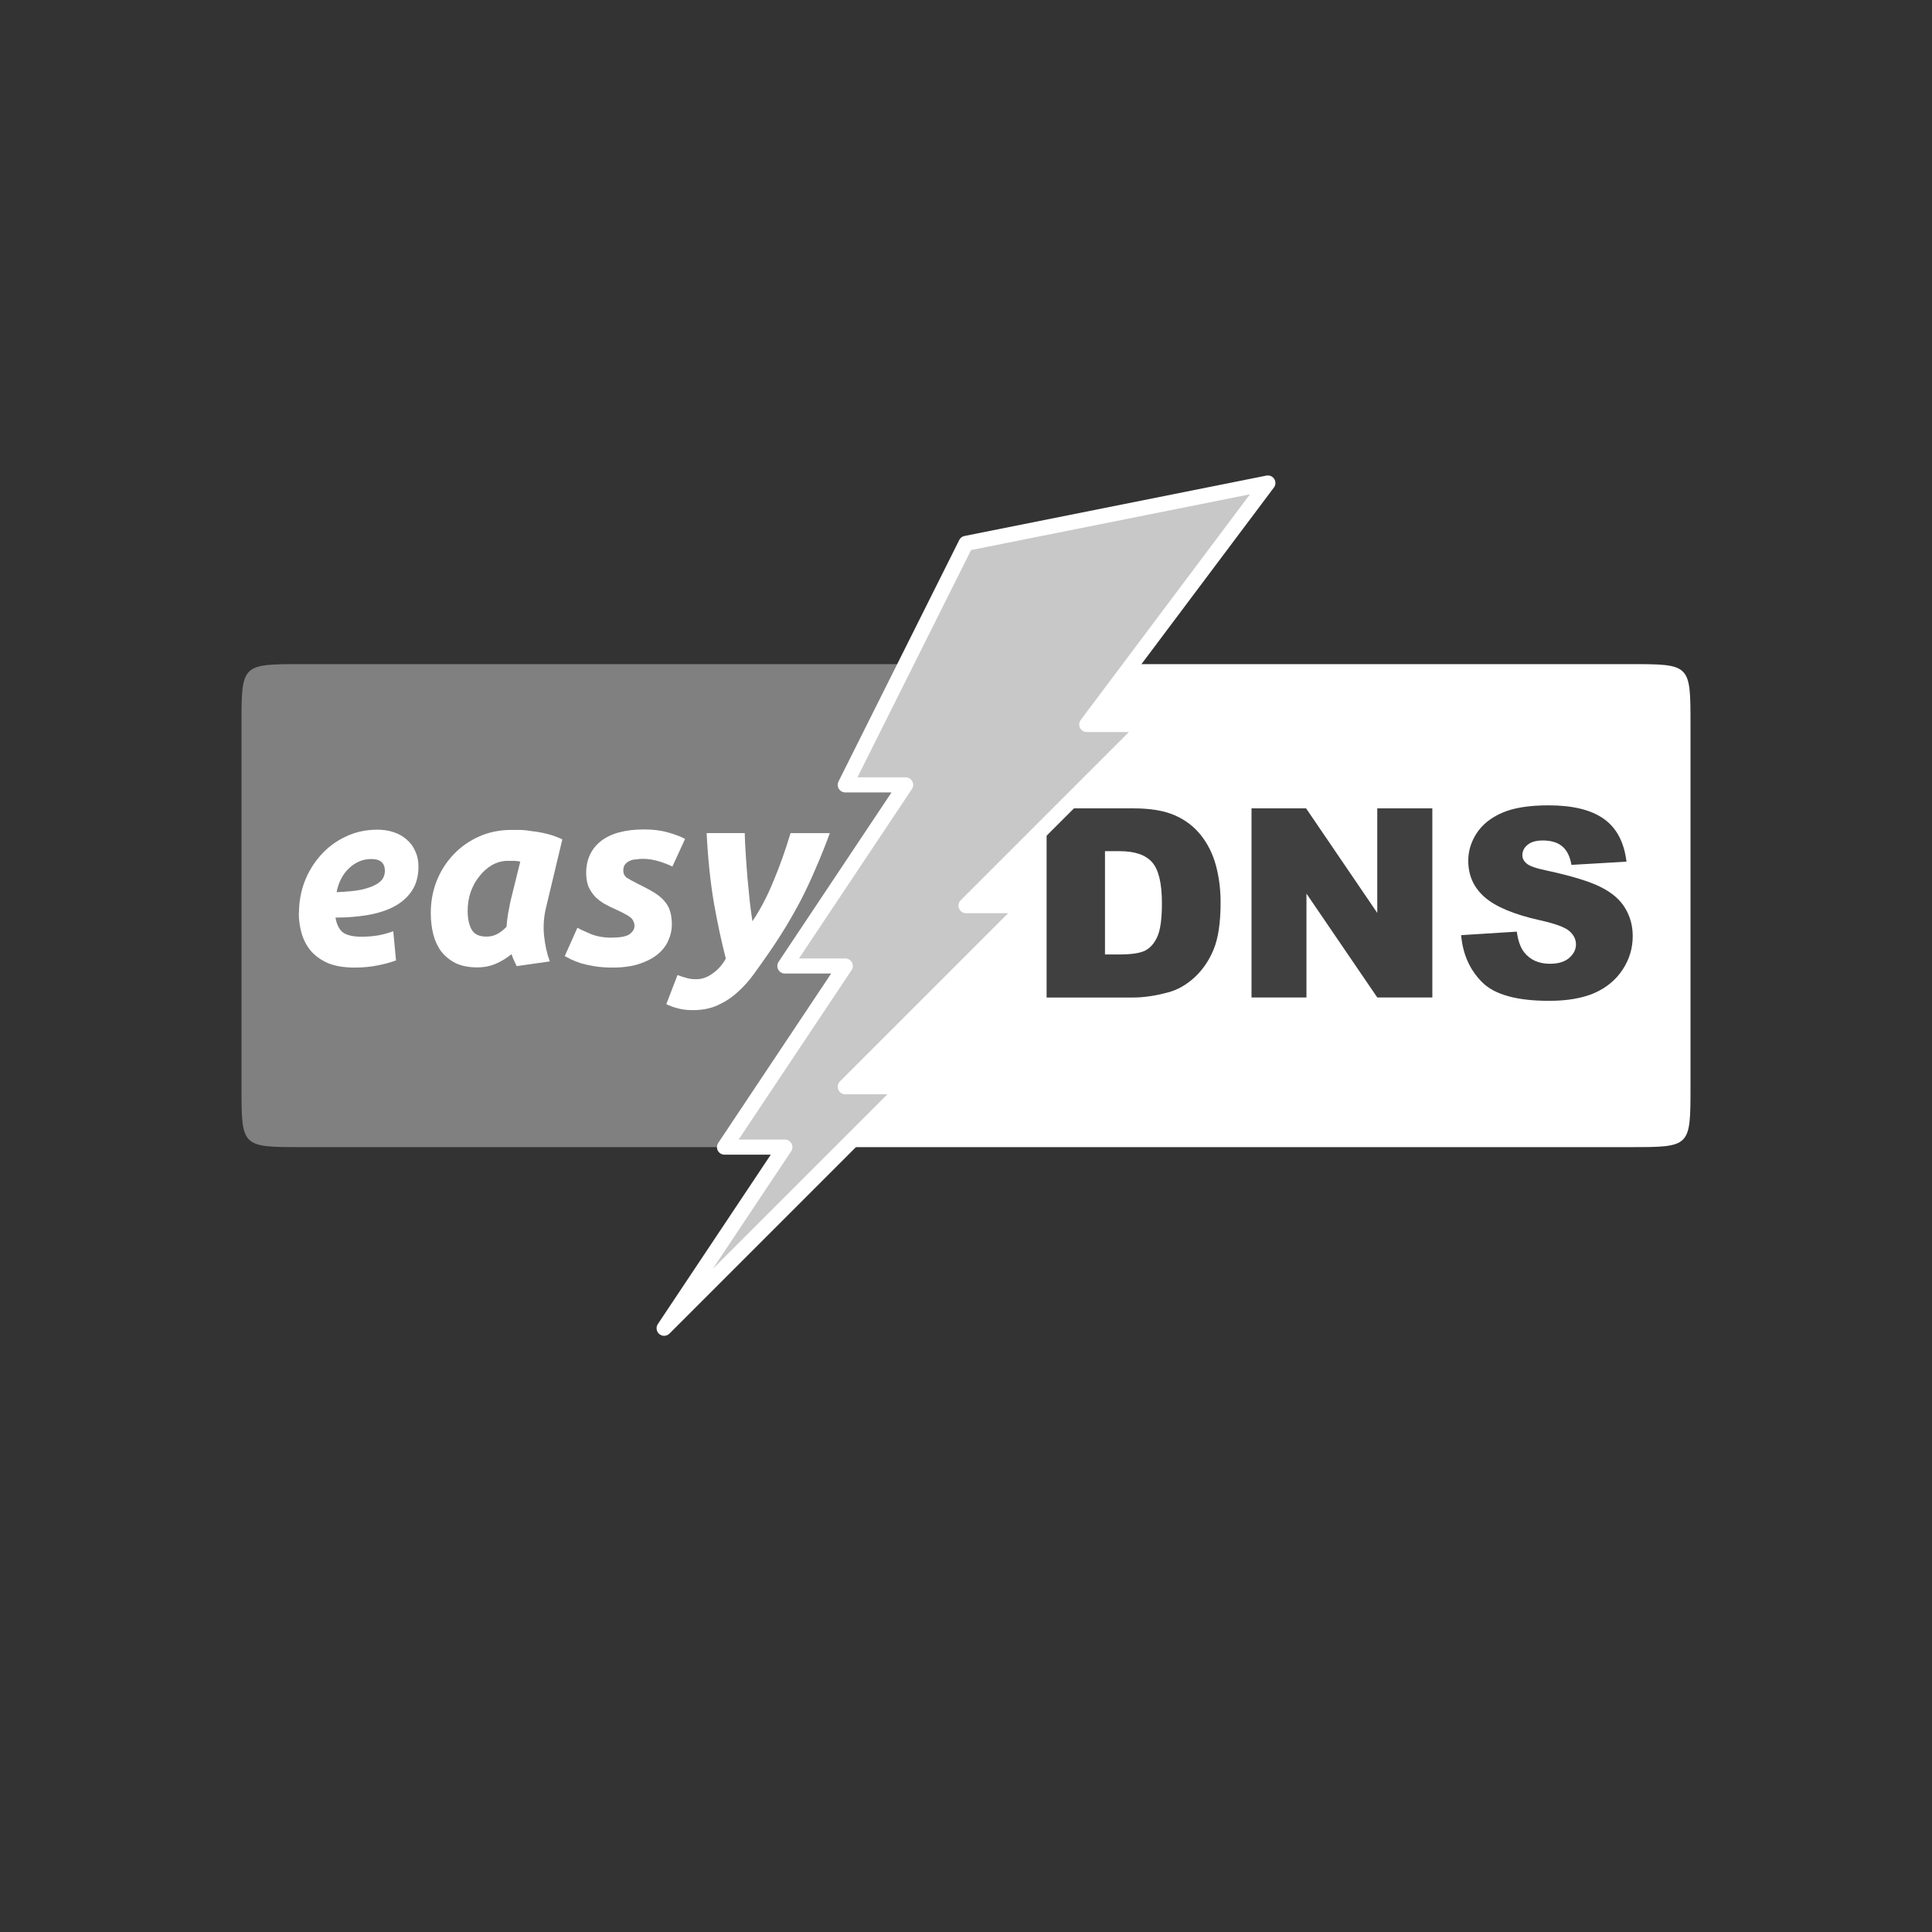 <?xml version="1.0" encoding="UTF-8" standalone="no"?>
<svg xmlns:rdf="http://www.w3.org/1999/02/22-rdf-syntax-ns#" xmlns="http://www.w3.org/2000/svg" version="1.1" xmlns:cc="http://creativecommons.org/ns#" xmlns:dc="http://purl.org/dc/elements/1.1/" viewBox="0 0 32 32">
<rect x="0" y="0" width="32" height="32" fill="#333333" stroke="none"/>
<g transform="translate(0 -1020.36)">
<path d="m17 1031.36-4 8h-8c-1 0-1 0-1-1v-6c0-1 0-1 1-1z" fill-rule="evenodd" fill="#808080"/>
<path d="m17 1031.36-4 8h14c1 0 1 0 1-1v-6c0-1 0-1-1-1z" fill-rule="evenodd" fill="#fff"/>
<g fill="#fff" transform="translate(-.023 .189)">
<path d="m4.975 1035.29q0-0.264 0.091-0.511 0.095-0.247 0.264-0.437 0.169-0.194 0.408-0.309 0.243-0.12 0.536-0.12 0.144 0 0.268 0.041t0.214 0.12q0.095 0.078 0.144 0.194 0.054 0.111 0.054 0.256 0 0.231-0.103 0.392-0.103 0.161-0.289 0.264-0.181 0.099-0.433 0.144-0.252 0.045-0.549 0.045 0.029 0.173 0.124 0.247 0.099 0.07 0.309 0.07 0.132 0 0.268-0.021 0.136-0.025 0.256-0.07l0.045 0.483q-0.116 0.045-0.297 0.082-0.177 0.037-0.388 0.037-0.256 0-0.433-0.07-0.173-0.074-0.285-0.198-0.107-0.124-0.157-0.289t-0.05-0.351zm1.2-0.891q-0.21 0-0.371 0.153-0.157 0.148-0.206 0.396 0.256-0.01 0.412-0.041 0.157-0.037 0.243-0.087t0.116-0.107q0.029-0.058 0.029-0.116 0-0.198-0.223-0.198z"/>
<path d="m9.068 1035.2q-0.058 0.235-0.033 0.474 0.025 0.235 0.095 0.421l-0.549 0.078q-0.025-0.049-0.045-0.095-0.021-0.045-0.041-0.103-0.116 0.095-0.256 0.157-0.14 0.062-0.314 0.062-0.206 0-0.355-0.07-0.144-0.074-0.239-0.194-0.091-0.124-0.132-0.285-0.041-0.165-0.041-0.351 0-0.285 0.099-0.536 0.103-0.252 0.281-0.437 0.181-0.19 0.425-0.297 0.243-0.107 0.528-0.107 0.037 0 0.128 0 0.095 0 0.214 0.021 0.12 0.012 0.252 0.045t0.252 0.091l-0.268 1.122zm-0.429-0.759q-0.054-0.01-0.099-0.012-0.041 0-0.103 0-0.14 0-0.264 0.07-0.12 0.07-0.21 0.186-0.091 0.111-0.144 0.26-0.05 0.148-0.05 0.309 0 0.198 0.066 0.314t0.243 0.116q0.095 0 0.169-0.037 0.078-0.037 0.165-0.124 0.008-0.103 0.025-0.214 0.021-0.116 0.041-0.21l0.161-0.652z"/>
<path d="m10.165 1035.7q0.21 0 0.289-0.058 0.078-0.062 0.078-0.132 0-0.045-0.017-0.078-0.012-0.033-0.045-0.062-0.033-0.029-0.091-0.058-0.058-0.033-0.148-0.074-0.103-0.045-0.194-0.095-0.091-0.054-0.161-0.124-0.066-0.074-0.107-0.165-0.037-0.095-0.037-0.223 0-0.334 0.243-0.528 0.247-0.194 0.718-0.194 0.223 0 0.396 0.05 0.173 0.049 0.281 0.107l-0.21 0.458q-0.087-0.045-0.223-0.087-0.136-0.041-0.268-0.041-0.058 0-0.116 0.01-0.054 0-0.103 0.025-0.045 0.021-0.074 0.058t-0.029 0.099q0 0.082 0.062 0.124 0.066 0.041 0.181 0.099 0.161 0.078 0.268 0.144 0.107 0.066 0.169 0.14 0.066 0.074 0.095 0.169 0.029 0.095 0.029 0.223 0 0.132-0.058 0.26-0.054 0.128-0.173 0.227-0.12 0.099-0.305 0.161-0.186 0.062-0.446 0.062-0.161 0-0.293-0.021-0.128-0.021-0.227-0.049-0.099-0.033-0.169-0.066-0.066-0.033-0.103-0.054l0.21-0.47q0.07 0.041 0.219 0.103 0.148 0.062 0.359 0.062z"/>
<path d="m13.768 1033.97q-0.116 0.314-0.235 0.586-0.116 0.272-0.243 0.52-0.128 0.243-0.264 0.466-0.136 0.223-0.289 0.441-0.111 0.161-0.231 0.326t-0.268 0.297q-0.144 0.132-0.326 0.214-0.177 0.082-0.412 0.082-0.144 0-0.247-0.029-0.103-0.025-0.194-0.07l0.186-0.483q0.083 0.033 0.148 0.049 0.066 0.021 0.161 0.021 0.144 0 0.272-0.095 0.132-0.091 0.219-0.247-0.107-0.412-0.198-0.924-0.087-0.511-0.12-1.155h0.631q0.004 0.161 0.017 0.355 0.012 0.194 0.029 0.392 0.017 0.194 0.037 0.38 0.021 0.186 0.045 0.334 0.198-0.297 0.346-0.66 0.153-0.363 0.285-0.8h0.652z"/>
</g>
<g fill="#404040" transform="translate(-1.999 .519)">
<path d="m19.333 1033.23h1.438q0.425 0 0.686 0.115 0.263 0.115 0.434 0.331 0.171 0.216 0.248 0.502 0.077 0.286 0.077 0.607 0 0.502-0.115 0.78-0.113 0.276-0.316 0.464-0.203 0.186-0.436 0.248-0.318 0.086-0.577 0.086h-1.438v-3.132zm0.968 0.709v1.711h0.237q0.303 0 0.432-0.066 0.128-0.068 0.201-0.235 0.073-0.169 0.073-0.545 0-0.498-0.162-0.681-0.162-0.184-0.538-0.184h-0.241z"/>
<path d="m22.728 1033.23h0.904l1.179 1.732v-1.732h0.912v3.132h-0.912l-1.173-1.72v1.72h-0.91v-3.132z"/>
<path d="m26.201 1035.33 0.921-0.058q0.03 0.224 0.122 0.342 0.15 0.19 0.427 0.19 0.207 0 0.318-0.096 0.113-0.098 0.113-0.226 0-0.122-0.107-0.218-0.107-0.096-0.496-0.182-0.637-0.143-0.908-0.38-0.273-0.237-0.273-0.605 0-0.241 0.139-0.455 0.141-0.216 0.421-0.338 0.282-0.124 0.771-0.124 0.6 0 0.914 0.224 0.316 0.222 0.376 0.709l-0.912 0.053q-0.036-0.211-0.154-0.308-0.115-0.096-0.32-0.096-0.169 0-0.254 0.073-0.085 0.07-0.085 0.173 0 0.075 0.07 0.135 0.068 0.062 0.325 0.115 0.634 0.137 0.908 0.278 0.276 0.139 0.399 0.346 0.126 0.207 0.126 0.464 0 0.301-0.167 0.555t-0.466 0.387q-0.299 0.13-0.754 0.13-0.799 0-1.107-0.308-0.308-0.308-0.348-0.782z"/>
</g>
<path stroke-linejoin="round" d="m16 1029.36-2 4h1l-2 3h1l-2 3h1l-2 3 4-4h-1l3-3h-1l3-3h-1l3-4z" fill-rule="evenodd" stroke="#fff" stroke-linecap="round" stroke-width=".25" fill="#c8c8c8"/>
</g>
</svg>

